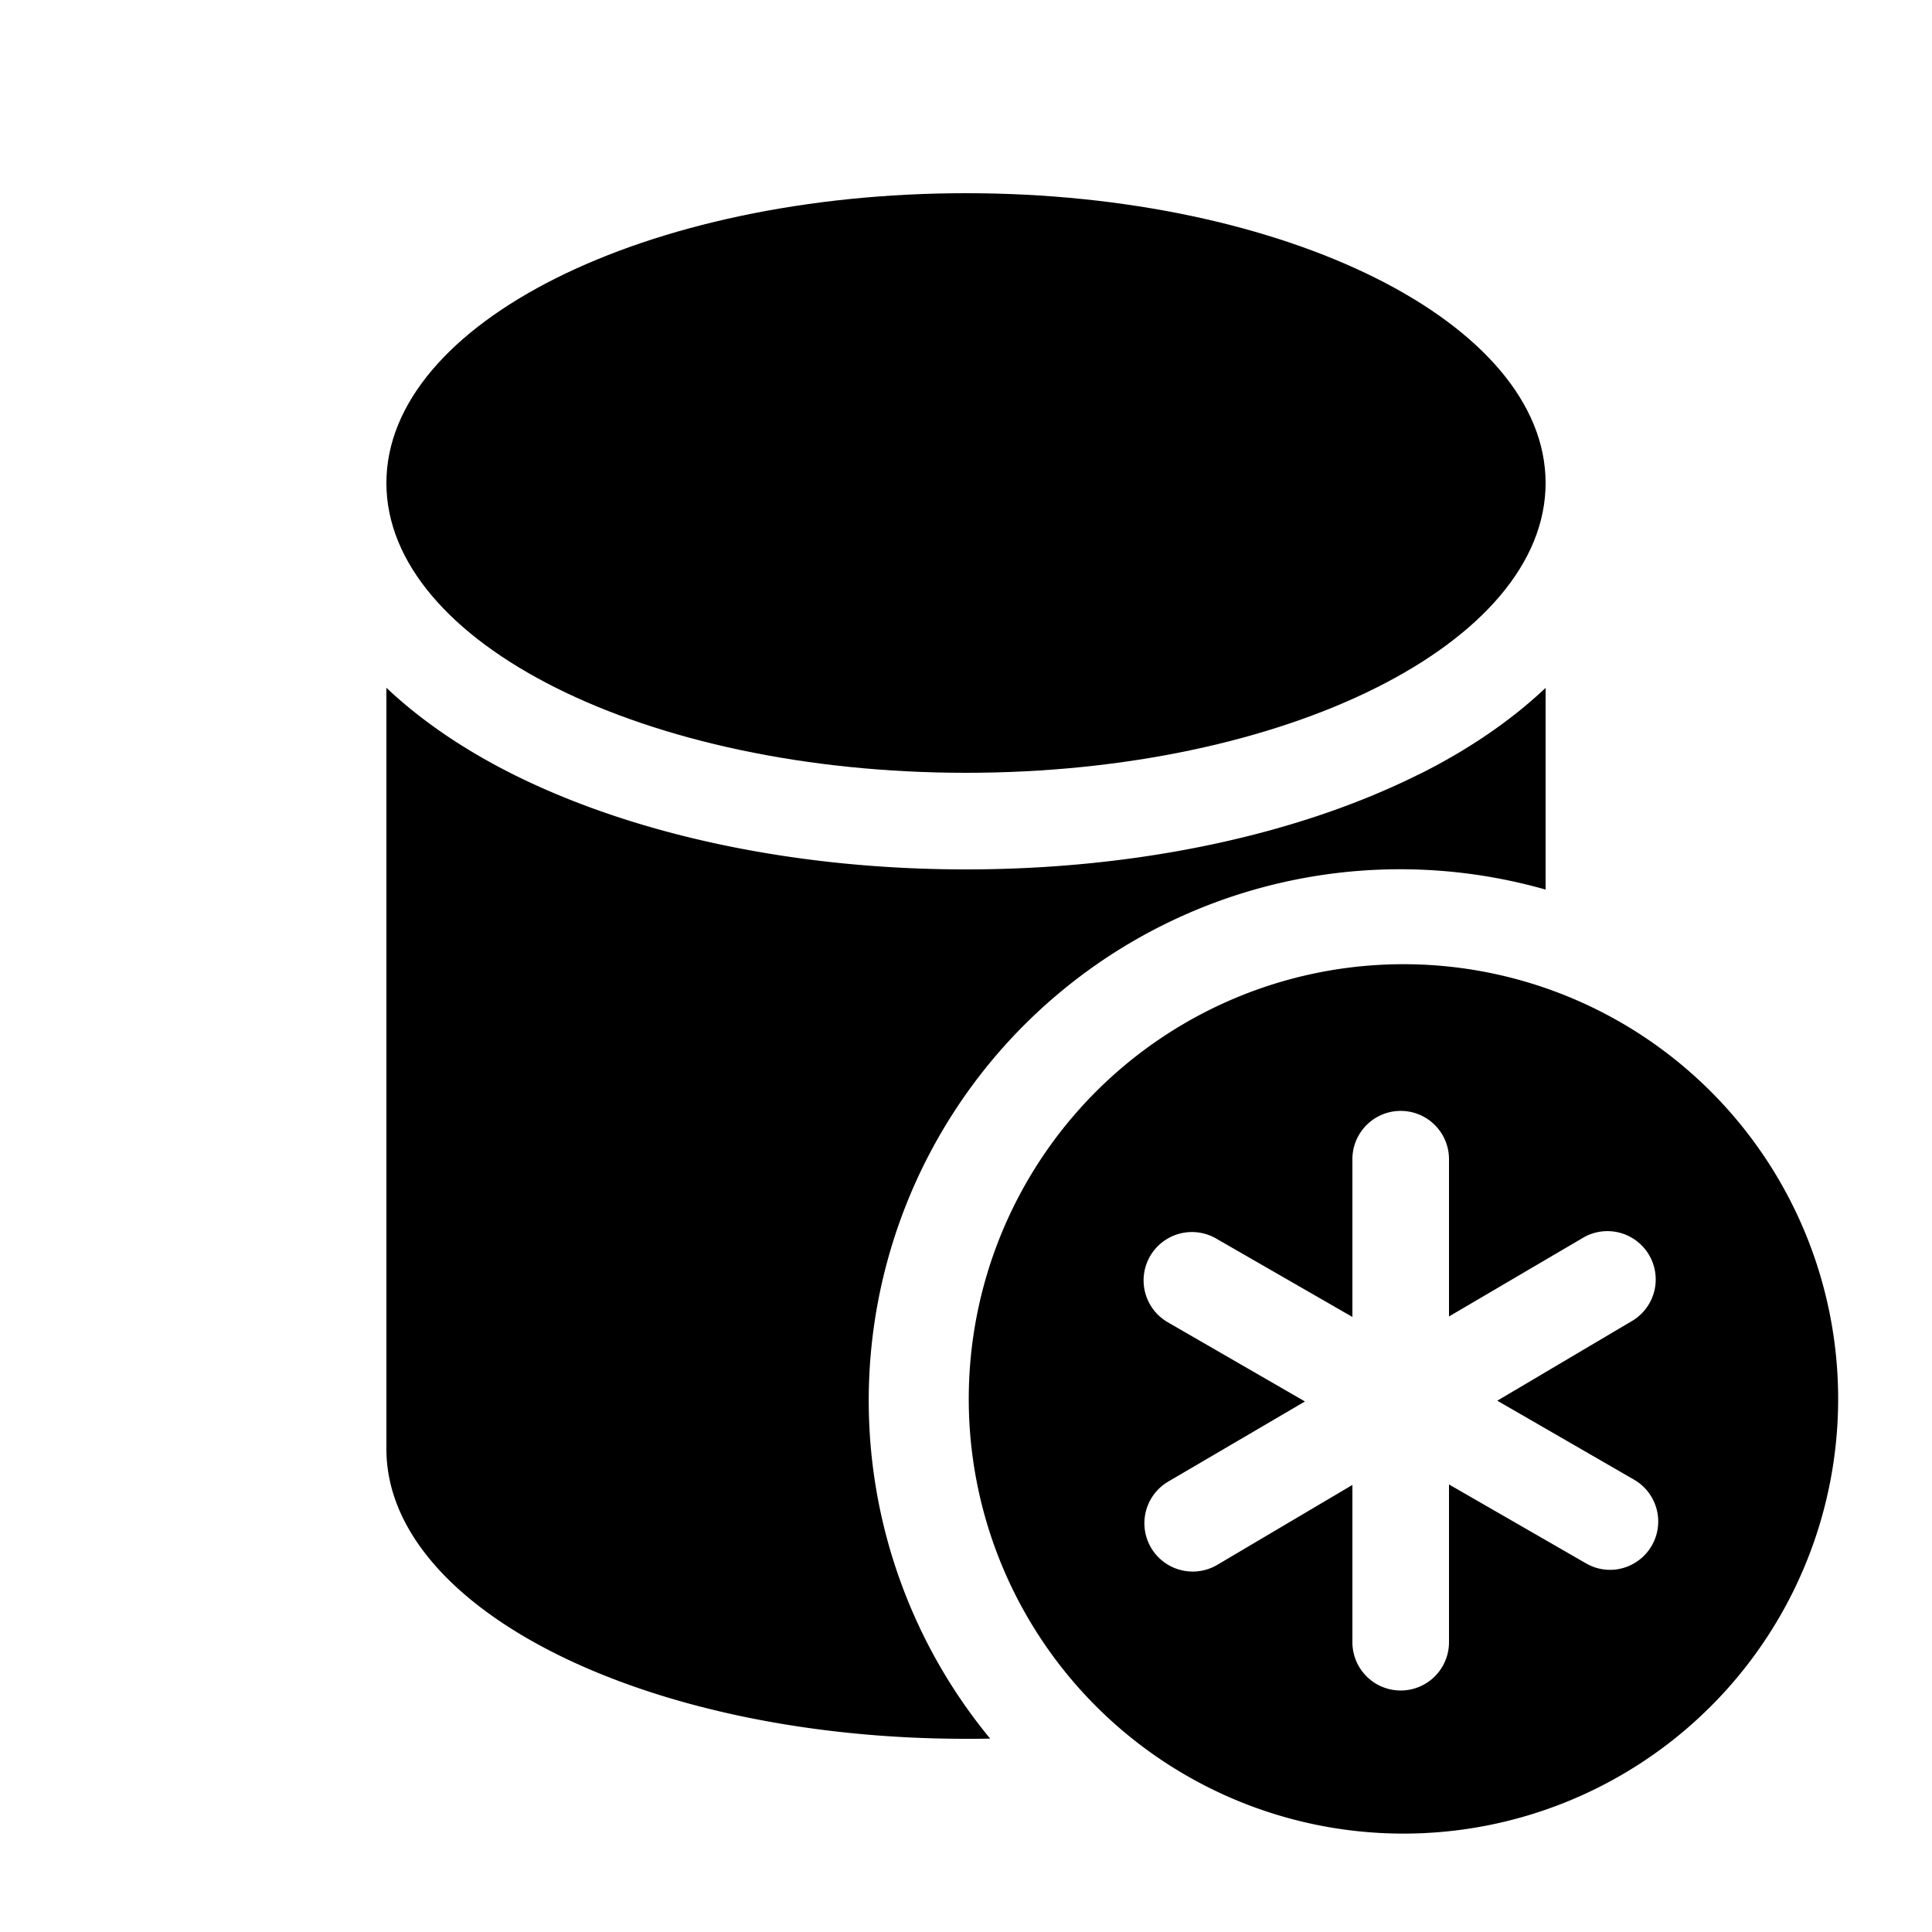 <svg xmlns="http://www.w3.org/2000/svg" width="20" height="20" fill="currentColor"><path d="M10 8c3.314 0 6-1.343 6-3 0-1.656-2.686-3-6-3S4 3.344 4 5c0 1.657 2.686 3 6 3Z"/><path d="M14.69 8.016c.47-.234.927-.533 1.31-.895v2.088a5.5 5.5 0 0 0-5.75 8.789C10.166 18 10.083 18 10 18c-3.314 0-6-1.344-6-3V7.12c.383.362.84.66 1.31.895 1.252.626 2.912.985 4.69.985 1.778 0 3.438-.359 4.69-.985Z"/><path d="M12 10.759a4.5 4.5 0 1 1 5 7.483 4.5 4.5 0 0 1-5-7.483Zm4.917 5.424a.5.5 0 0 0 .003-.863l-1.42-.82 1.406-.832a.5.5 0 0 0-.506-.862l-1.4.822V12a.5.5 0 0 0-1 0v1.633l-1.411-.812a.5.5 0 0 0-.5.867l1.42.82-1.415.829a.5.5 0 1 0 .506.863l1.4-.828V17a.5.5 0 0 0 1 0v-1.633l1.417.816a.494.494 0 0 0 .5 0Z"/></svg>